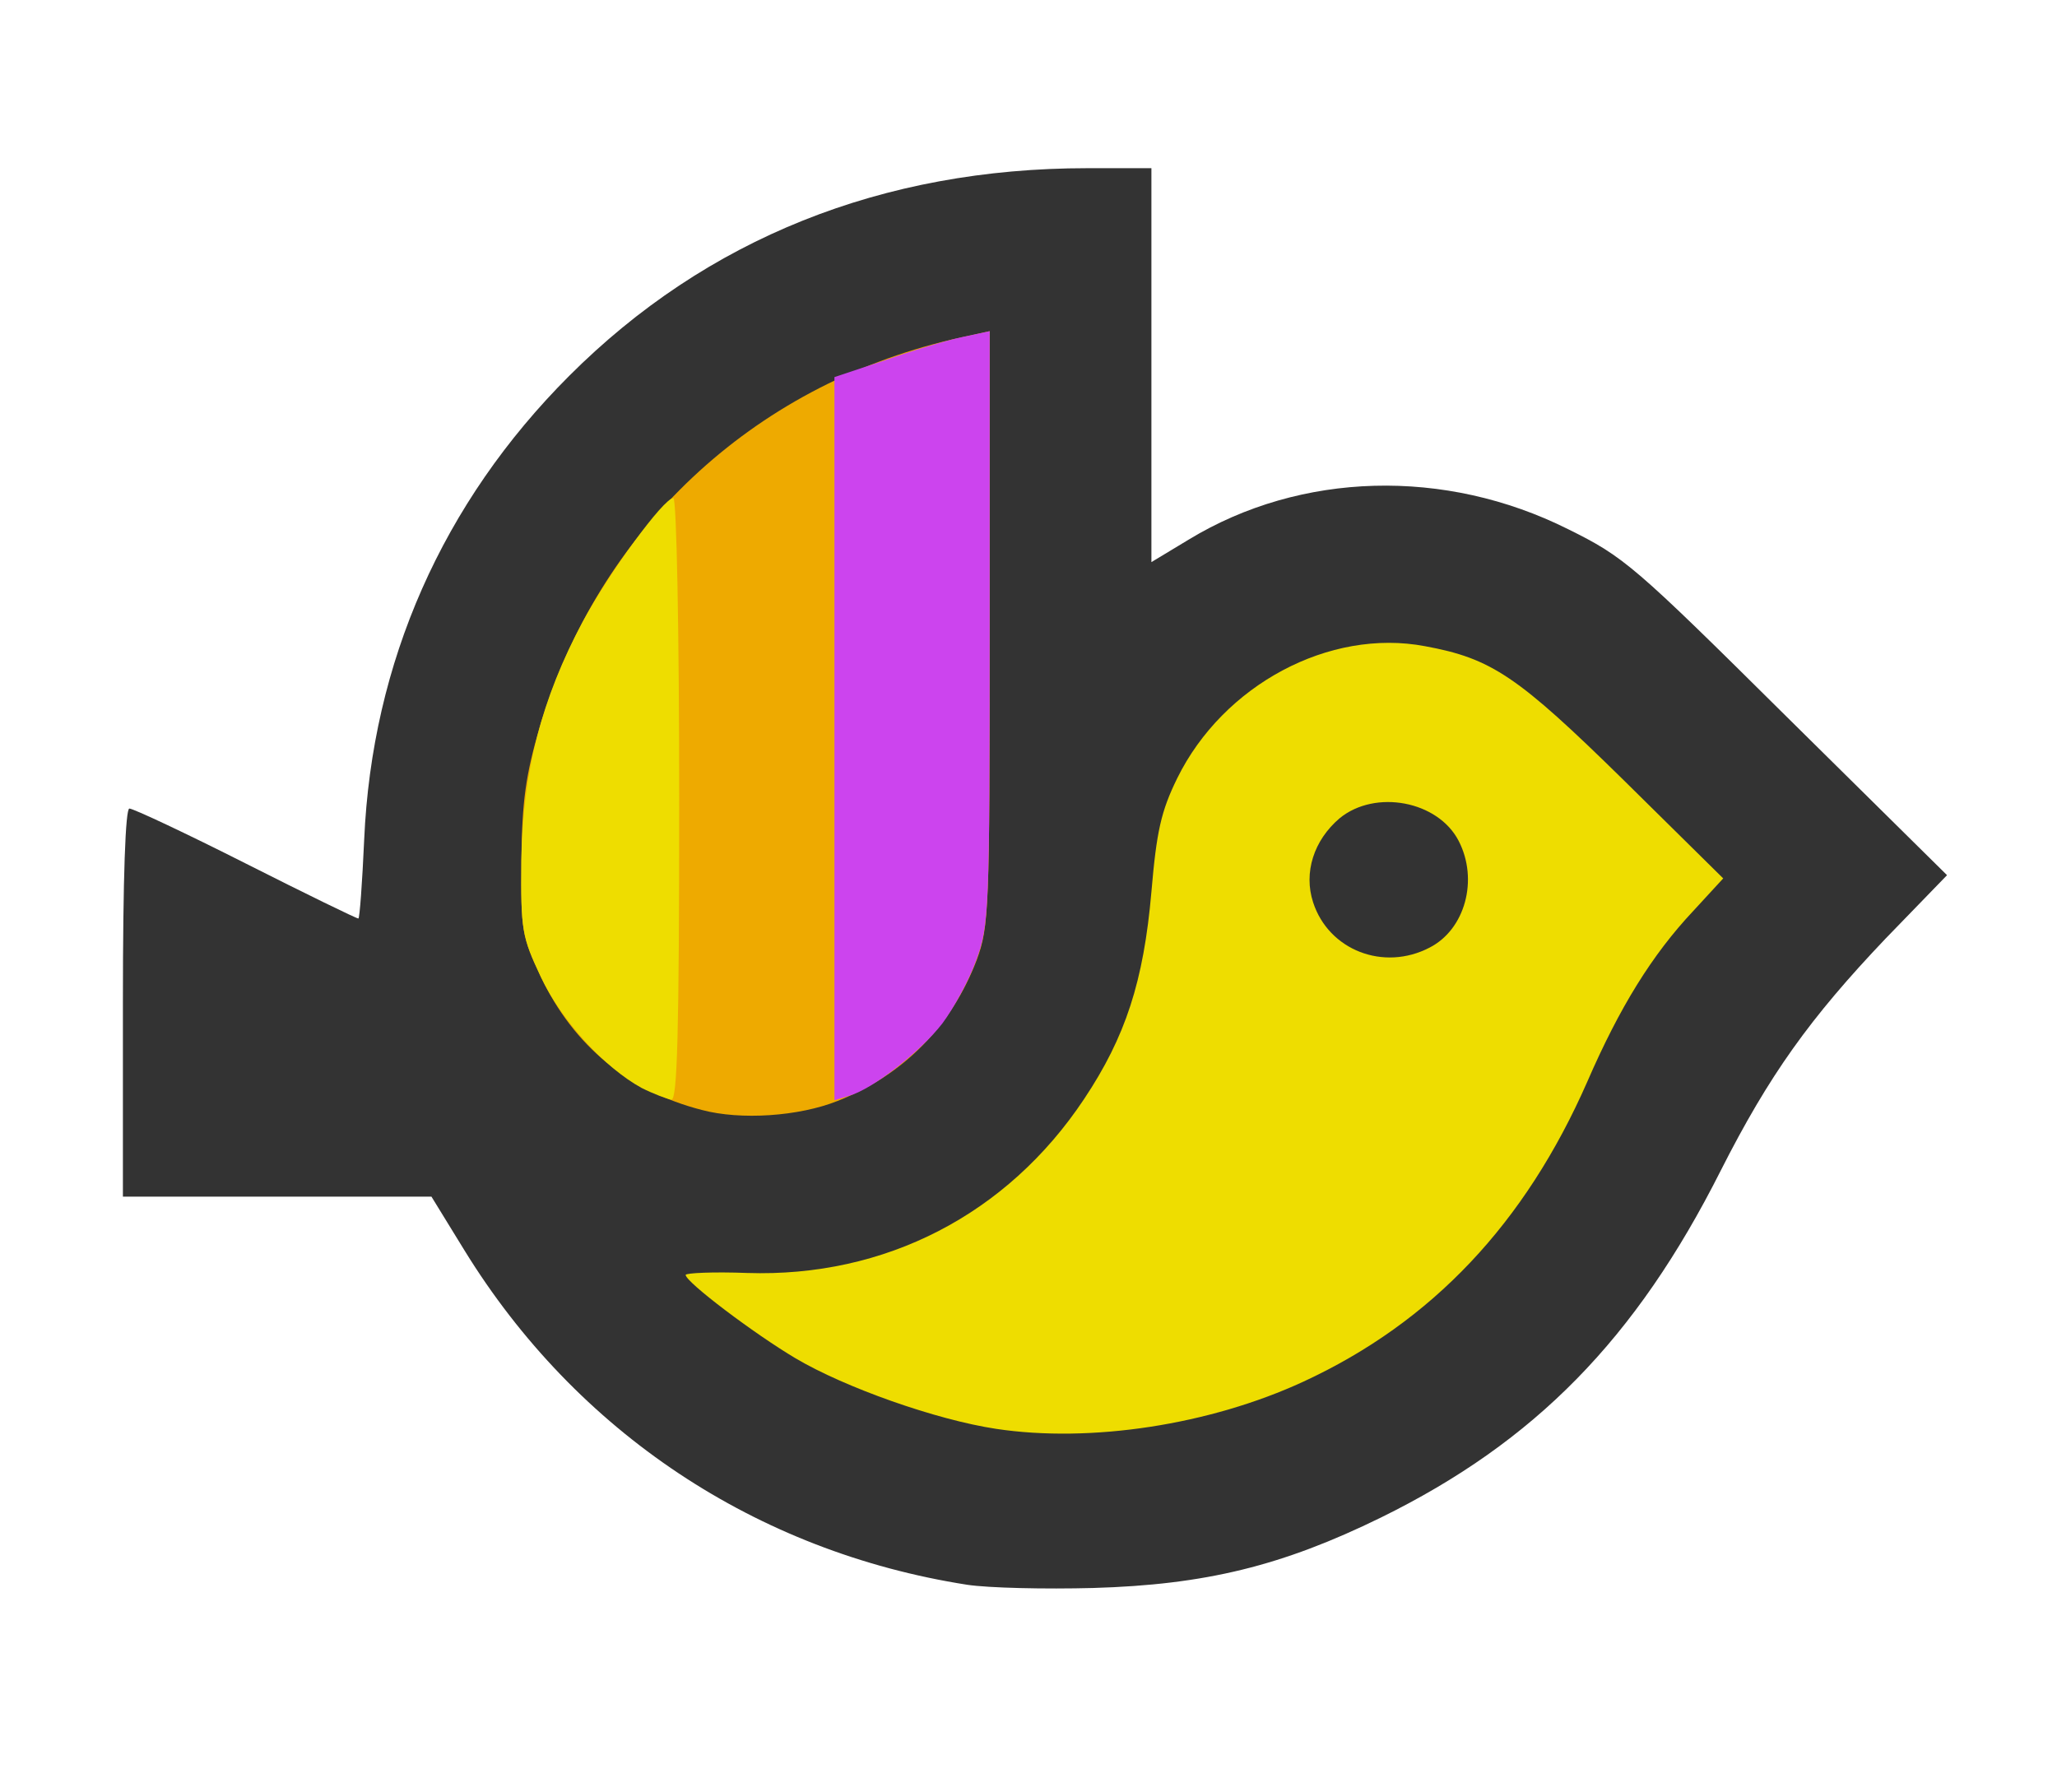 <svg version="1.0" xmlns="http://www.w3.org/2000/svg" width="318px" height="277px" viewBox="0 0 3180 2770"
     preserveAspectRatio="xMidYMid meet">
    <g id="layer101" fill="#333333" stroke="none">
        <path d="M1495 2450 c-326 -51 -604 -236 -777 -517 l-51 -83 -239 0 -238 0 0 -300 c0 -196 4 -300 10 -300 6 0 87 38 180 85 93 47 171 85 174 85 2 0 6 -55 9 -122 12 -274 121 -521 317 -717 212 -212 484 -321 801 -321 l99 0 0 304 0 305 58 -35 c173 -105 396 -111 586 -16 87 43 102 56 338 290 l248 245 -95 98 c-117 123 -180 211 -255 359 -131 260 -287 419 -525 536 -153 75 -272 104 -445 109 -74 2 -162 0 -195 -5z"/>
    </g>
    <g id="layer102" fill="#eeaa00" stroke="none">
        <path d="M1085 1716 c-113 -29 -198 -99 -249 -206 -29 -62 -31 -71 -30 -180 1 -93 7 -132 28 -205 91 -305 328 -527 637 -600 l59 -13 0 459 c0 436 -1 461 -20 513 -39 102 -113 178 -215 218 -60 24 -150 30 -210 14z"/>
    </g>
    <g id="layer103" fill="#eedd00" stroke="none">
        <path d="M1540 2209 c-93 -14 -234 -64 -310 -109 -64 -38 -170 -118 -170 -129 0 -3 43 -5 95 -3 213 7 402 -90 521 -269 64 -96 92 -182 104 -320 8 -94 15 -125 40 -176 71 -144 235 -232 383 -204 103 19 143 46 307 207 l154 152 -46 50 c-64 68 -114 149 -164 264 -96 219 -240 372 -439 464 -145 67 -329 95 -475 73z m670 -744 c55 -28 76 -105 45 -165 -32 -62 -129 -80 -184 -35 -40 34 -56 84 -41 130 24 74 109 107 180 70z"/>
        <path d="M992 1682 c-57 -31 -124 -104 -156 -172 -29 -62 -31 -71 -30 -180 2 -136 31 -250 95 -369 41 -76 125 -191 140 -191 5 0 9 209 9 465 0 366 -3 465 -12 465 -7 -1 -28 -9 -46 -18z"/>
    </g>
    <g id="layer104" fill="#cc44ee" stroke="none">
        <path d="M1290 1142 l0 -559 78 -26 c42 -15 96 -31 120 -36 l42 -9 0 459 c0 440 -1 460 -21 514 -11 31 -35 74 -52 97 -34 44 -107 101 -144 112 l-23 7 0 -559z"/>
    </g>
</svg>